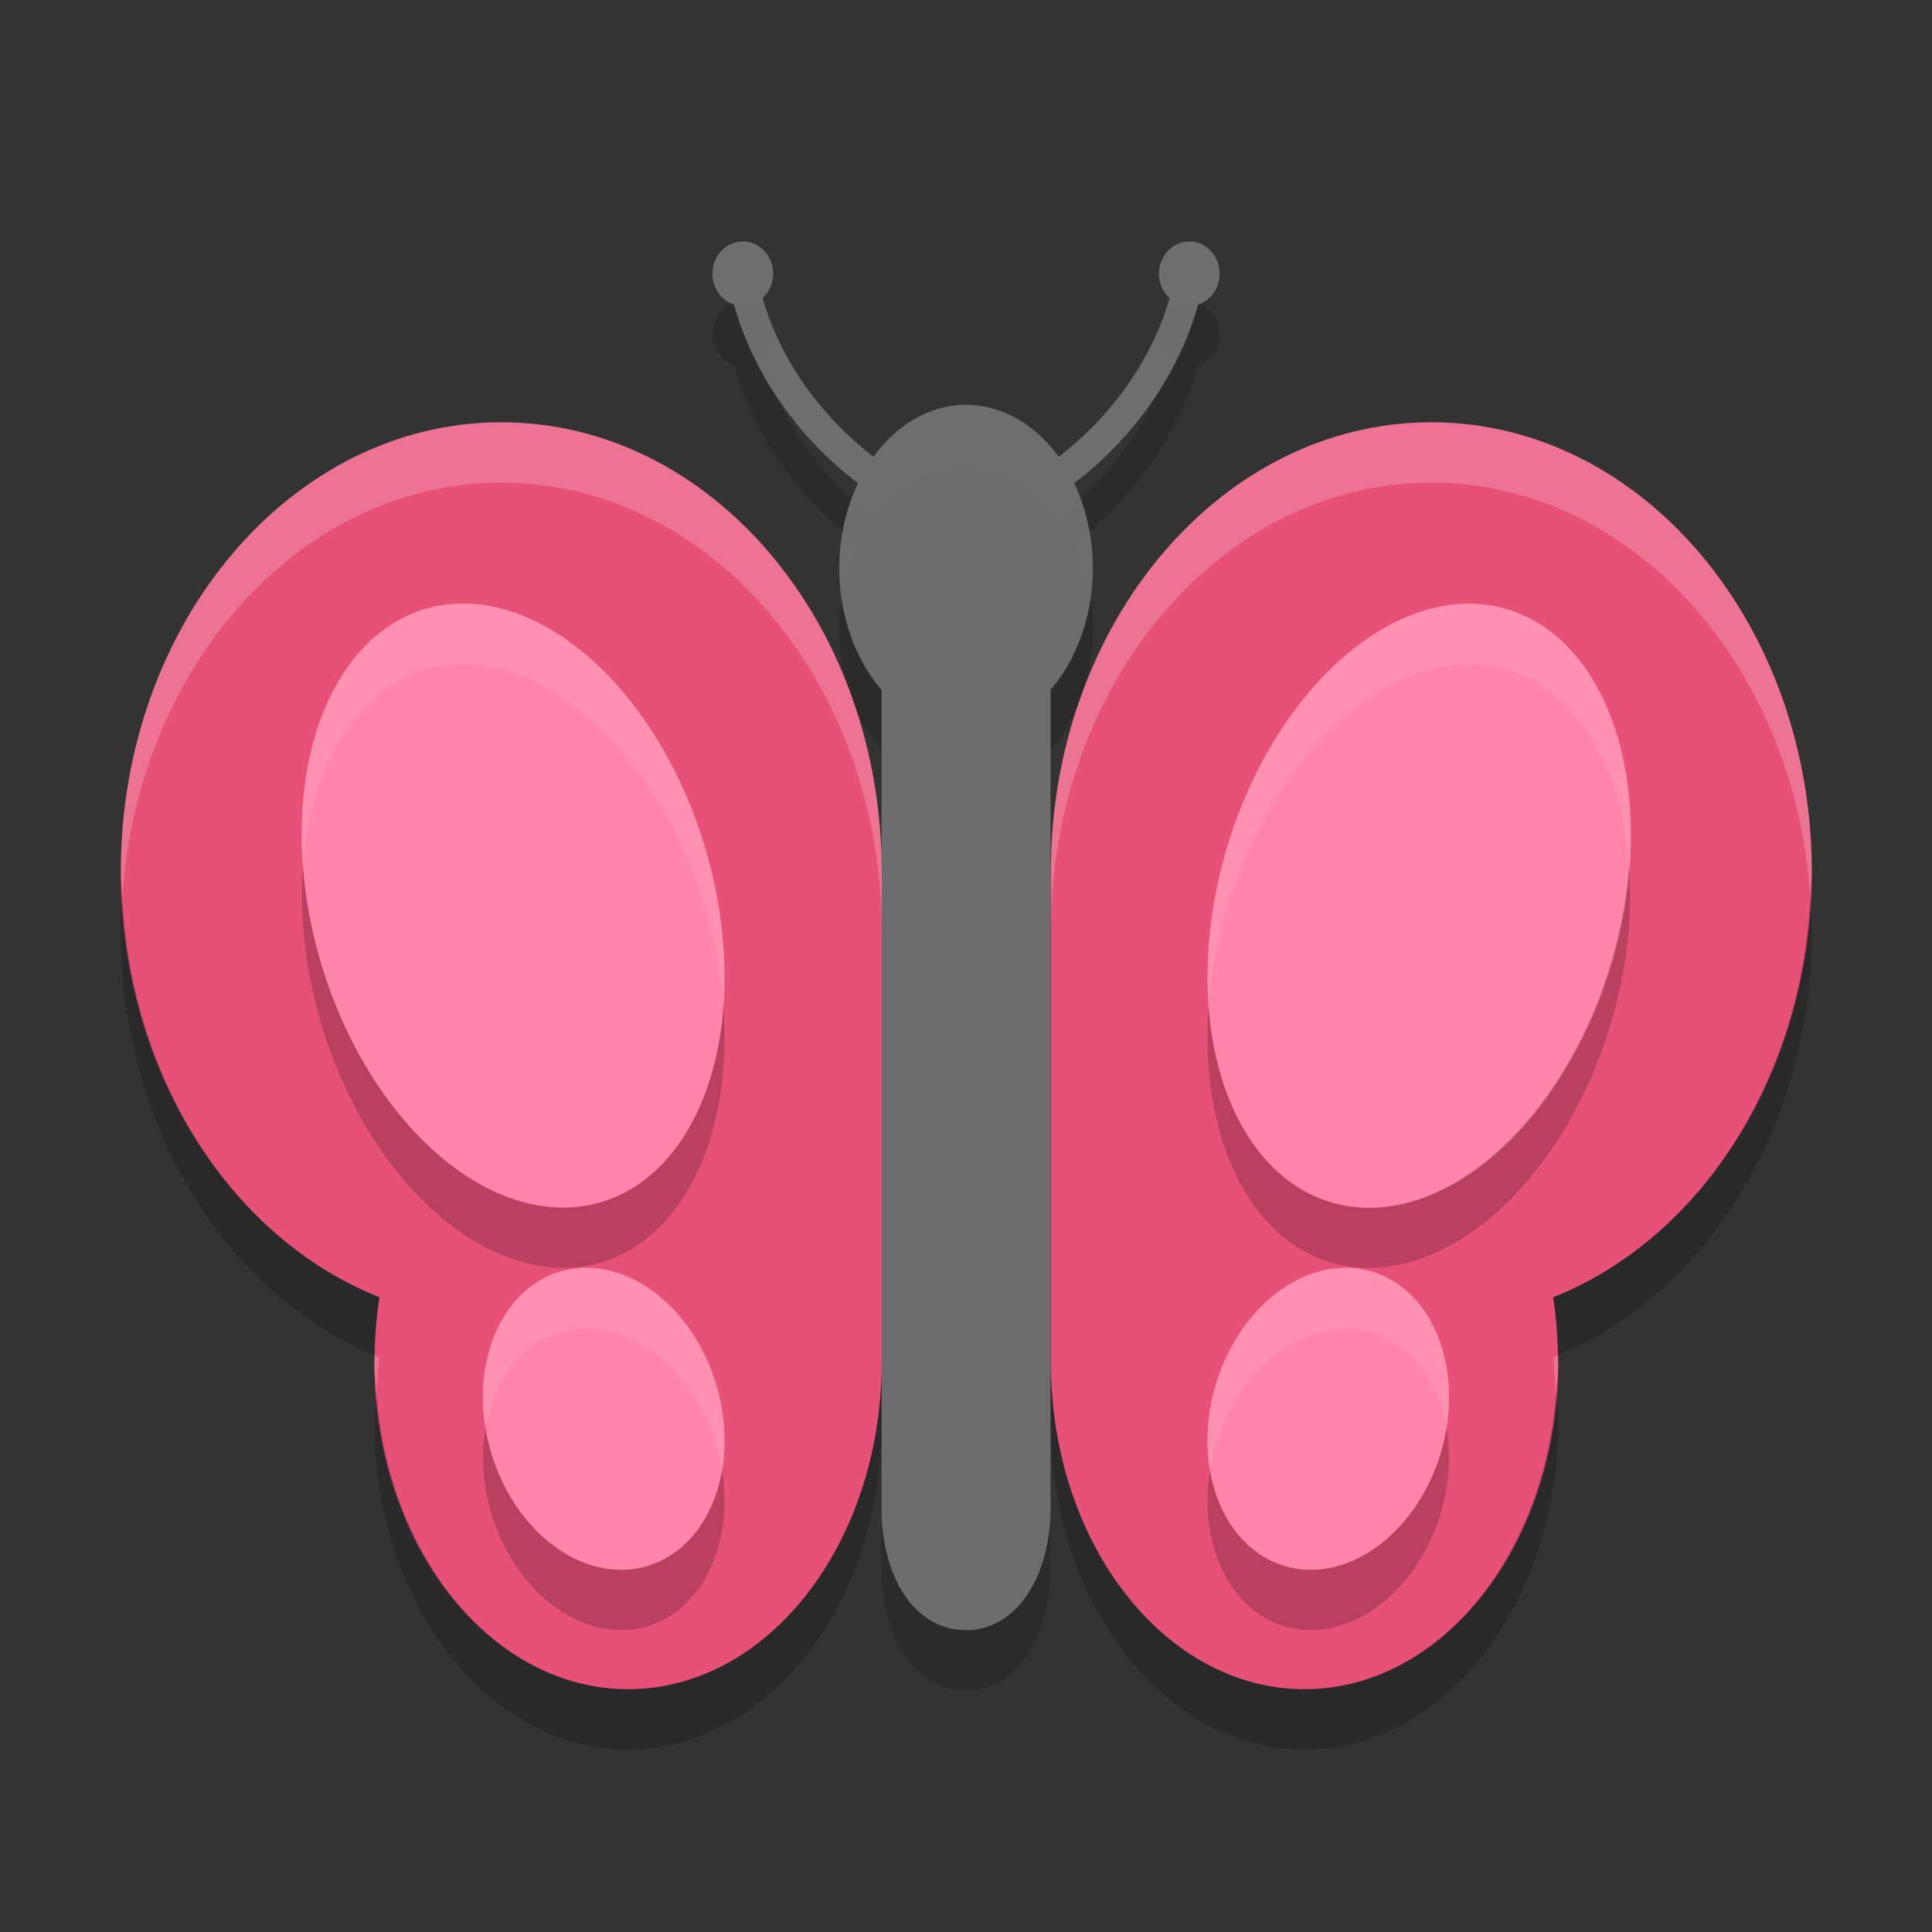 <?xml version="1.0" encoding="UTF-8" standalone="no"?>
<svg xmlns="http://www.w3.org/2000/svg" height="32" width="32" version="1">
 <rect width="100%" height="100%" fill="#333333" stroke="none"/>
 <path d="M 12.302,5 C 12.025,5 11.8,5.239 11.8,5.534 c 0,0.241 0.15,0.444 0.357,0.51 0.311,1.127 1.043,2.188 2.054,2.96 a 2.1,2.706 0 0 0 -0.31,1.408 2.1,2.706 0 0 0 0.7,2.013 V 25.97 c 0,1.175 0.559,2.03 1.4,2.03 0.841,0 1.398,-0.89 1.4,-2.029 v -13.547 a 2.1,2.706 0 0 0 0.7,-2.012 2.1,2.706 0 0 0 -0.309,-1.409 c 1.01,-0.771 1.741,-1.833 2.052,-2.959 0.207,-0.066 0.357,-0.269 0.357,-0.51 0,-0.295 -0.225,-0.534 -0.502,-0.534 -0.278,0 -0.503,0.239 -0.503,0.534 0,0.162 0.069,0.307 0.176,0.404 -0.284,0.995 -0.939,1.935 -1.837,2.629 a 2.1,2.706 0 0 0 -1.534,-0.862 2.1,2.706 0 0 0 -1.533,0.861 c -0.899,-0.695 -1.555,-1.634 -1.838,-2.629 0.107,-0.098 0.176,-0.242 0.176,-0.404 0,-0.294 -0.226,-0.534 -0.503,-0.534 z" style="opacity:0.2;fill:#0a0a0a"/>
 <path fill="#6d6d6d" d="m12.302 4c-0.277 0-0.502 0.239-0.502 0.534 0 0.241 0.15 0.444 0.357 0.51 0.311 1.127 1.043 2.188 2.054 2.96a2.1 2.706 0 0 0 -0.31 1.408 2.1 2.706 0 0 0 0.7 2.013v13.545c0 1.175 0.559 2.03 1.4 2.03 0.841 0 1.398-0.89 1.4-2.029v-13.547a2.1 2.706 0 0 0 0.7 -2.012 2.1 2.706 0 0 0 -0.309 -1.409c1.01-0.771 1.741-1.833 2.052-2.959 0.207-0.066 0.357-0.269 0.357-0.51 0-0.295-0.225-0.534-0.502-0.534-0.278 0-0.503 0.239-0.503 0.534 0 0.162 0.069 0.307 0.176 0.404-0.284 0.995-0.939 1.935-1.837 2.629a2.1 2.706 0 0 0 -1.534 -0.862 2.1 2.706 0 0 0 -1.533 0.861c-0.899-0.695-1.555-1.634-1.838-2.629 0.107-0.098 0.176-0.242 0.176-0.404 0-0.294-0.226-0.534-0.503-0.534z"/>
 <g transform="matrix(.7 0 0 .677 -.8 -1.129)">
  <path transform="matrix(1.429 0 0 1.476 1.143 1.667)" fill="#e75177" d="m8.301 7c-3.479 0-6.301 3.336-6.301 7.451 0.003 3.194 1.725 6.031 4.283 7.053-0.056 0.354-0.084 0.714-0.084 1.076 0 2.993 1.882 5.42 4.201 5.42 2.32 0 4.2-2.427 4.2-5.42v-8.129c0-4.115-2.82-7.451-6.299-7.451zm15.398 0c-3.479 0-6.299 3.336-6.299 7.451v8.129c0 2.993 1.88 5.42 4.2 5.42 2.319 0 4.201-2.427 4.201-5.42 0-0.362-0.029-0.722-0.084-1.076 2.558-1.022 4.28-3.859 4.283-7.053 0-4.115-2.821-7.451-6.301-7.451z"/>
 </g>
 <ellipse style="fill:#ff85aa" cx="4.147" cy="16.646" ry="5.121" transform="matrix(0.969,-0.249,0.269,0.963,0,0)" rx="3.321"/>
 <ellipse style="fill:#ff85aa" cx="-26.678" cy="8.687" transform="matrix(-0.969,-0.249,-0.269,0.963,0,0)" ry="5.121" rx="3.321"/>
 <path style="fill:#ff85aa" d="m 11.883,23.007 a 2.542,1.946 73.663 0 1 -1.211,2.944 2.542,1.946 73.663 0 1 -2.556,-1.958 2.542,1.946 73.663 0 1 1.211,-2.944 2.542,1.946 73.663 0 1 2.556,1.958 z"/>
 <path style="fill:#ff85aa" d="m 20.117,23.007 a 1.946,2.542 16.337 0 0 1.211,2.944 1.946,2.542 16.337 0 0 2.556,-1.958 1.946,2.542 16.337 0 0 -1.211,-2.944 1.946,2.542 16.337 0 0 -2.556,1.958 z"/>
 <g transform="matrix(.7 0 0 .677 -.8 -1.129)">
  <path opacity=".2" transform="matrix(1.429 0 0 1.476 1.143 1.667)" fill="#fff" d="m8.301 7c-3.479 0-6.301 3.336-6.301 7.451 0 0.133 0.021 0.26 0.027 0.391 0.263-3.83 2.968-6.842 6.274-6.842 3.479 0 6.299 3.336 6.299 7.451v-1c0-4.115-2.82-7.451-6.299-7.451zm15.398 0c-3.479 0-6.299 3.336-6.299 7.451v1c0-4.115 2.82-7.451 6.299-7.451 3.306 0 6.011 3.012 6.274 6.842 0.006-0.131 0.027-0.258 0.027-0.391 0-4.115-2.821-7.451-6.301-7.451zm-17.49 15.467c-0.001 0.038-0.01 0.075-0.01 0.113 0 0.171 0.027 0.331 0.039 0.498 0.014-0.192 0.015-0.385 0.045-0.574-0.026-0.01-0.049-0.027-0.074-0.037zm19.582 0c-0.026 0.01-0.048 0.027-0.074 0.037 0.029 0.189 0.031 0.382 0.045 0.574 0.012-0.167 0.039-0.327 0.039-0.498 0-0.038-0.009-0.075-0.01-0.113z"/>
 </g>
 <g opacity=".2" transform="matrix(.7 0 0 .677 -.8 -.129)">
  <path d="m2.027 14.842c-0.014 0.201-0.027 0.403-0.027 0.609 0.003 3.161 1.694 5.968 4.209 7.016 0.005-0.323 0.024-0.646 0.074-0.963-2.452-0.98-4.118-3.632-4.256-6.662zm27.945 0c-0.138 3.03-1.804 5.682-4.256 6.662 0.05 0.317 0.069 0.64 0.074 0.963 2.515-1.048 4.206-3.854 4.209-7.016 0-0.206-0.014-0.408-0.027-0.609zm-15.373 7.738c0 2.993-1.88 5.42-4.199 5.42-2.187 0-3.964-2.166-4.162-4.922-0.012 0.168-0.039 0.333-0.039 0.502 0 2.993 1.882 5.42 4.201 5.42 2.32 0 4.199-2.427 4.199-5.42v-1zm2.801 0v1c0 2.993 1.88 5.42 4.199 5.42 2.32 0 4.201-2.427 4.201-5.42 0-0.169-0.027-0.334-0.039-0.502-0.198 2.756-1.975 4.922-4.162 4.922-2.32 0-4.199-2.427-4.199-5.42z" transform="matrix(1.429 0 0 1.476 1.143 .19)"/>
 </g>
 <path d="m 7.787,11.002 a 5.121,3.32 73.487 0 0 -0.666,0.066 5.121,3.32 73.487 0 0 -1.838,5.758 5.121,3.32 73.487 0 0 4.596,4.105 5.121,3.32 73.487 0 0 1.838,-5.758 5.121,3.32 73.487 0 0 -3.93,-4.172 z m 16.426,0 a 3.32,5.121 16.513 0 0 -3.93,4.172 3.32,5.121 16.513 0 0 1.838,5.758 3.32,5.121 16.513 0 0 4.596,-4.105 3.32,5.121 16.513 0 0 -1.838,-5.758 3.32,5.121 16.513 0 0 -0.666,-0.066 z M 9.715,22 a 2.542,1.946 73.663 0 0 -0.387,0.049 2.542,1.946 73.663 0 0 -1.211,2.943 2.542,1.946 73.663 0 0 2.555,1.959 2.542,1.946 73.663 0 0 1.211,-2.943 2.542,1.946 73.663 0 0 -2.168,-2.008 z m 12.57,0 a 1.946,2.542 16.337 0 0 -2.168,2.008 1.946,2.542 16.337 0 0 1.211,2.943 1.946,2.542 16.337 0 0 2.555,-1.959 1.946,2.542 16.337 0 0 -1.211,-2.943 1.946,2.542 16.337 0 0 -0.387,-0.049 z" style="opacity:0.2"/>
 <path style="fill:#ff85aa" d="M 7.787 10.002 A 5.121 3.32 73.487 0 0 7.121 10.068 A 5.121 3.32 73.487 0 0 5.283 15.826 A 5.121 3.32 73.487 0 0 9.879 19.932 A 5.121 3.32 73.487 0 0 11.717 14.174 A 5.121 3.32 73.487 0 0 7.787 10.002 z M 24.213 10.002 A 3.32 5.121 16.513 0 0 20.283 14.174 A 3.32 5.121 16.513 0 0 22.121 19.932 A 3.32 5.121 16.513 0 0 26.717 15.826 A 3.32 5.121 16.513 0 0 24.879 10.068 A 3.32 5.121 16.513 0 0 24.213 10.002 z M 9.715 21 A 2.542 1.946 73.663 0 0 9.328 21.049 A 2.542 1.946 73.663 0 0 8.117 23.992 A 2.542 1.946 73.663 0 0 10.672 25.951 A 2.542 1.946 73.663 0 0 11.883 23.008 A 2.542 1.946 73.663 0 0 9.715 21 z M 22.285 21 A 1.946 2.542 16.337 0 0 20.117 23.008 A 1.946 2.542 16.337 0 0 21.328 25.951 A 1.946 2.542 16.337 0 0 23.883 23.992 A 1.946 2.542 16.337 0 0 22.672 21.049 A 1.946 2.542 16.337 0 0 22.285 21 z"/>
 <path style="fill:#f4f4f4;opacity:0.1" d="M 7.787 10.002 A 5.121 3.32 73.487 0 0 7.121 10.068 A 5.121 3.32 73.487 0 0 5.023 14.33 A 5.121 3.32 73.487 0 1 7.121 11.068 A 5.121 3.32 73.487 0 1 7.787 11.002 A 5.121 3.32 73.487 0 1 11.717 15.174 A 5.121 3.32 73.487 0 1 11.977 16.67 A 5.121 3.32 73.487 0 0 11.717 14.174 A 5.121 3.32 73.487 0 0 7.787 10.002 z M 24.213 10.002 A 3.32 5.121 16.513 0 0 20.283 14.174 A 3.32 5.121 16.513 0 0 20.02 16.668 A 3.32 5.121 16.513 0 1 20.283 15.174 A 3.32 5.121 16.513 0 1 24.213 11.002 A 3.32 5.121 16.513 0 1 24.879 11.068 A 3.32 5.121 16.513 0 1 26.98 14.328 A 3.32 5.121 16.513 0 0 24.879 10.068 A 3.32 5.121 16.513 0 0 24.213 10.002 z M 9.715 21 A 2.542 1.946 73.663 0 0 9.328 21.049 A 2.542 1.946 73.663 0 0 8.043 23.65 A 2.542 1.946 73.663 0 1 9.328 22.049 A 2.542 1.946 73.663 0 1 9.715 22 A 2.542 1.946 73.663 0 1 11.883 24.008 A 2.542 1.946 73.663 0 1 11.957 24.352 A 2.542 1.946 73.663 0 0 11.883 23.008 A 2.542 1.946 73.663 0 0 9.715 21 z M 22.285 21 A 1.946 2.542 16.337 0 0 20.117 23.008 A 1.946 2.542 16.337 0 0 20.045 24.352 A 1.946 2.542 16.337 0 1 20.117 24.008 A 1.946 2.542 16.337 0 1 22.285 22 A 1.946 2.542 16.337 0 1 22.672 22.049 A 1.946 2.542 16.337 0 1 23.955 23.648 A 1.946 2.542 16.337 0 0 22.672 21.049 A 1.946 2.542 16.337 0 0 22.285 21 z"/>
 <path style="fill:#808080;opacity:0.1" d="M 12.303 4 C 12.026 4 11.801 4.238 11.801 4.533 C 11.801 4.767 11.941 4.963 12.139 5.035 C 12.191 5.016 12.245 5 12.303 5 C 12.58 5 12.805 5.239 12.805 5.533 C 12.805 5.696 12.736 5.84 12.629 5.938 C 12.69 6.152 12.777 6.363 12.871 6.57 C 13.228 7.106 13.678 7.597 14.211 8.004 A 2.1 2.706 0 0 0 14.107 8.244 C 14.226 8.353 14.338 8.467 14.467 8.566 A 2.1 2.706 0 0 1 16 7.705 A 2.1 2.706 0 0 1 17.533 8.566 C 17.661 8.467 17.773 8.354 17.891 8.246 A 2.1 2.706 0 0 0 17.791 8.002 C 18.324 7.595 18.772 7.105 19.129 6.57 C 19.224 6.362 19.31 6.153 19.371 5.938 C 19.263 5.84 19.195 5.696 19.195 5.533 C 19.195 5.239 19.422 5 19.699 5 C 19.757 5 19.81 5.014 19.861 5.033 C 20.058 4.961 20.201 4.767 20.201 4.533 C 20.201 4.238 19.976 4 19.699 4 C 19.422 4 19.195 4.239 19.195 4.533 C 19.195 4.696 19.263 4.84 19.371 4.938 C 19.088 5.933 18.432 6.872 17.533 7.566 A 2.1 2.706 0 0 0 16 6.705 A 2.1 2.706 0 0 0 14.467 7.566 C 13.568 6.872 12.912 5.933 12.629 4.938 C 12.736 4.84 12.805 4.696 12.805 4.533 C 12.805 4.239 12.58 4 12.303 4 z M 13.959 8.779 A 2.1 2.706 0 0 0 13.9 9.412 A 2.1 2.706 0 0 0 13.939 9.914 A 2.1 2.706 0 0 1 14.211 9.004 C 14.121 8.935 14.045 8.853 13.959 8.779 z M 18.039 8.779 C 17.954 8.852 17.88 8.934 17.791 9.002 A 2.1 2.706 0 0 1 18.062 9.904 A 2.1 2.706 0 0 0 18.1 9.412 A 2.1 2.706 0 0 0 18.039 8.779 z"/>
</svg>
